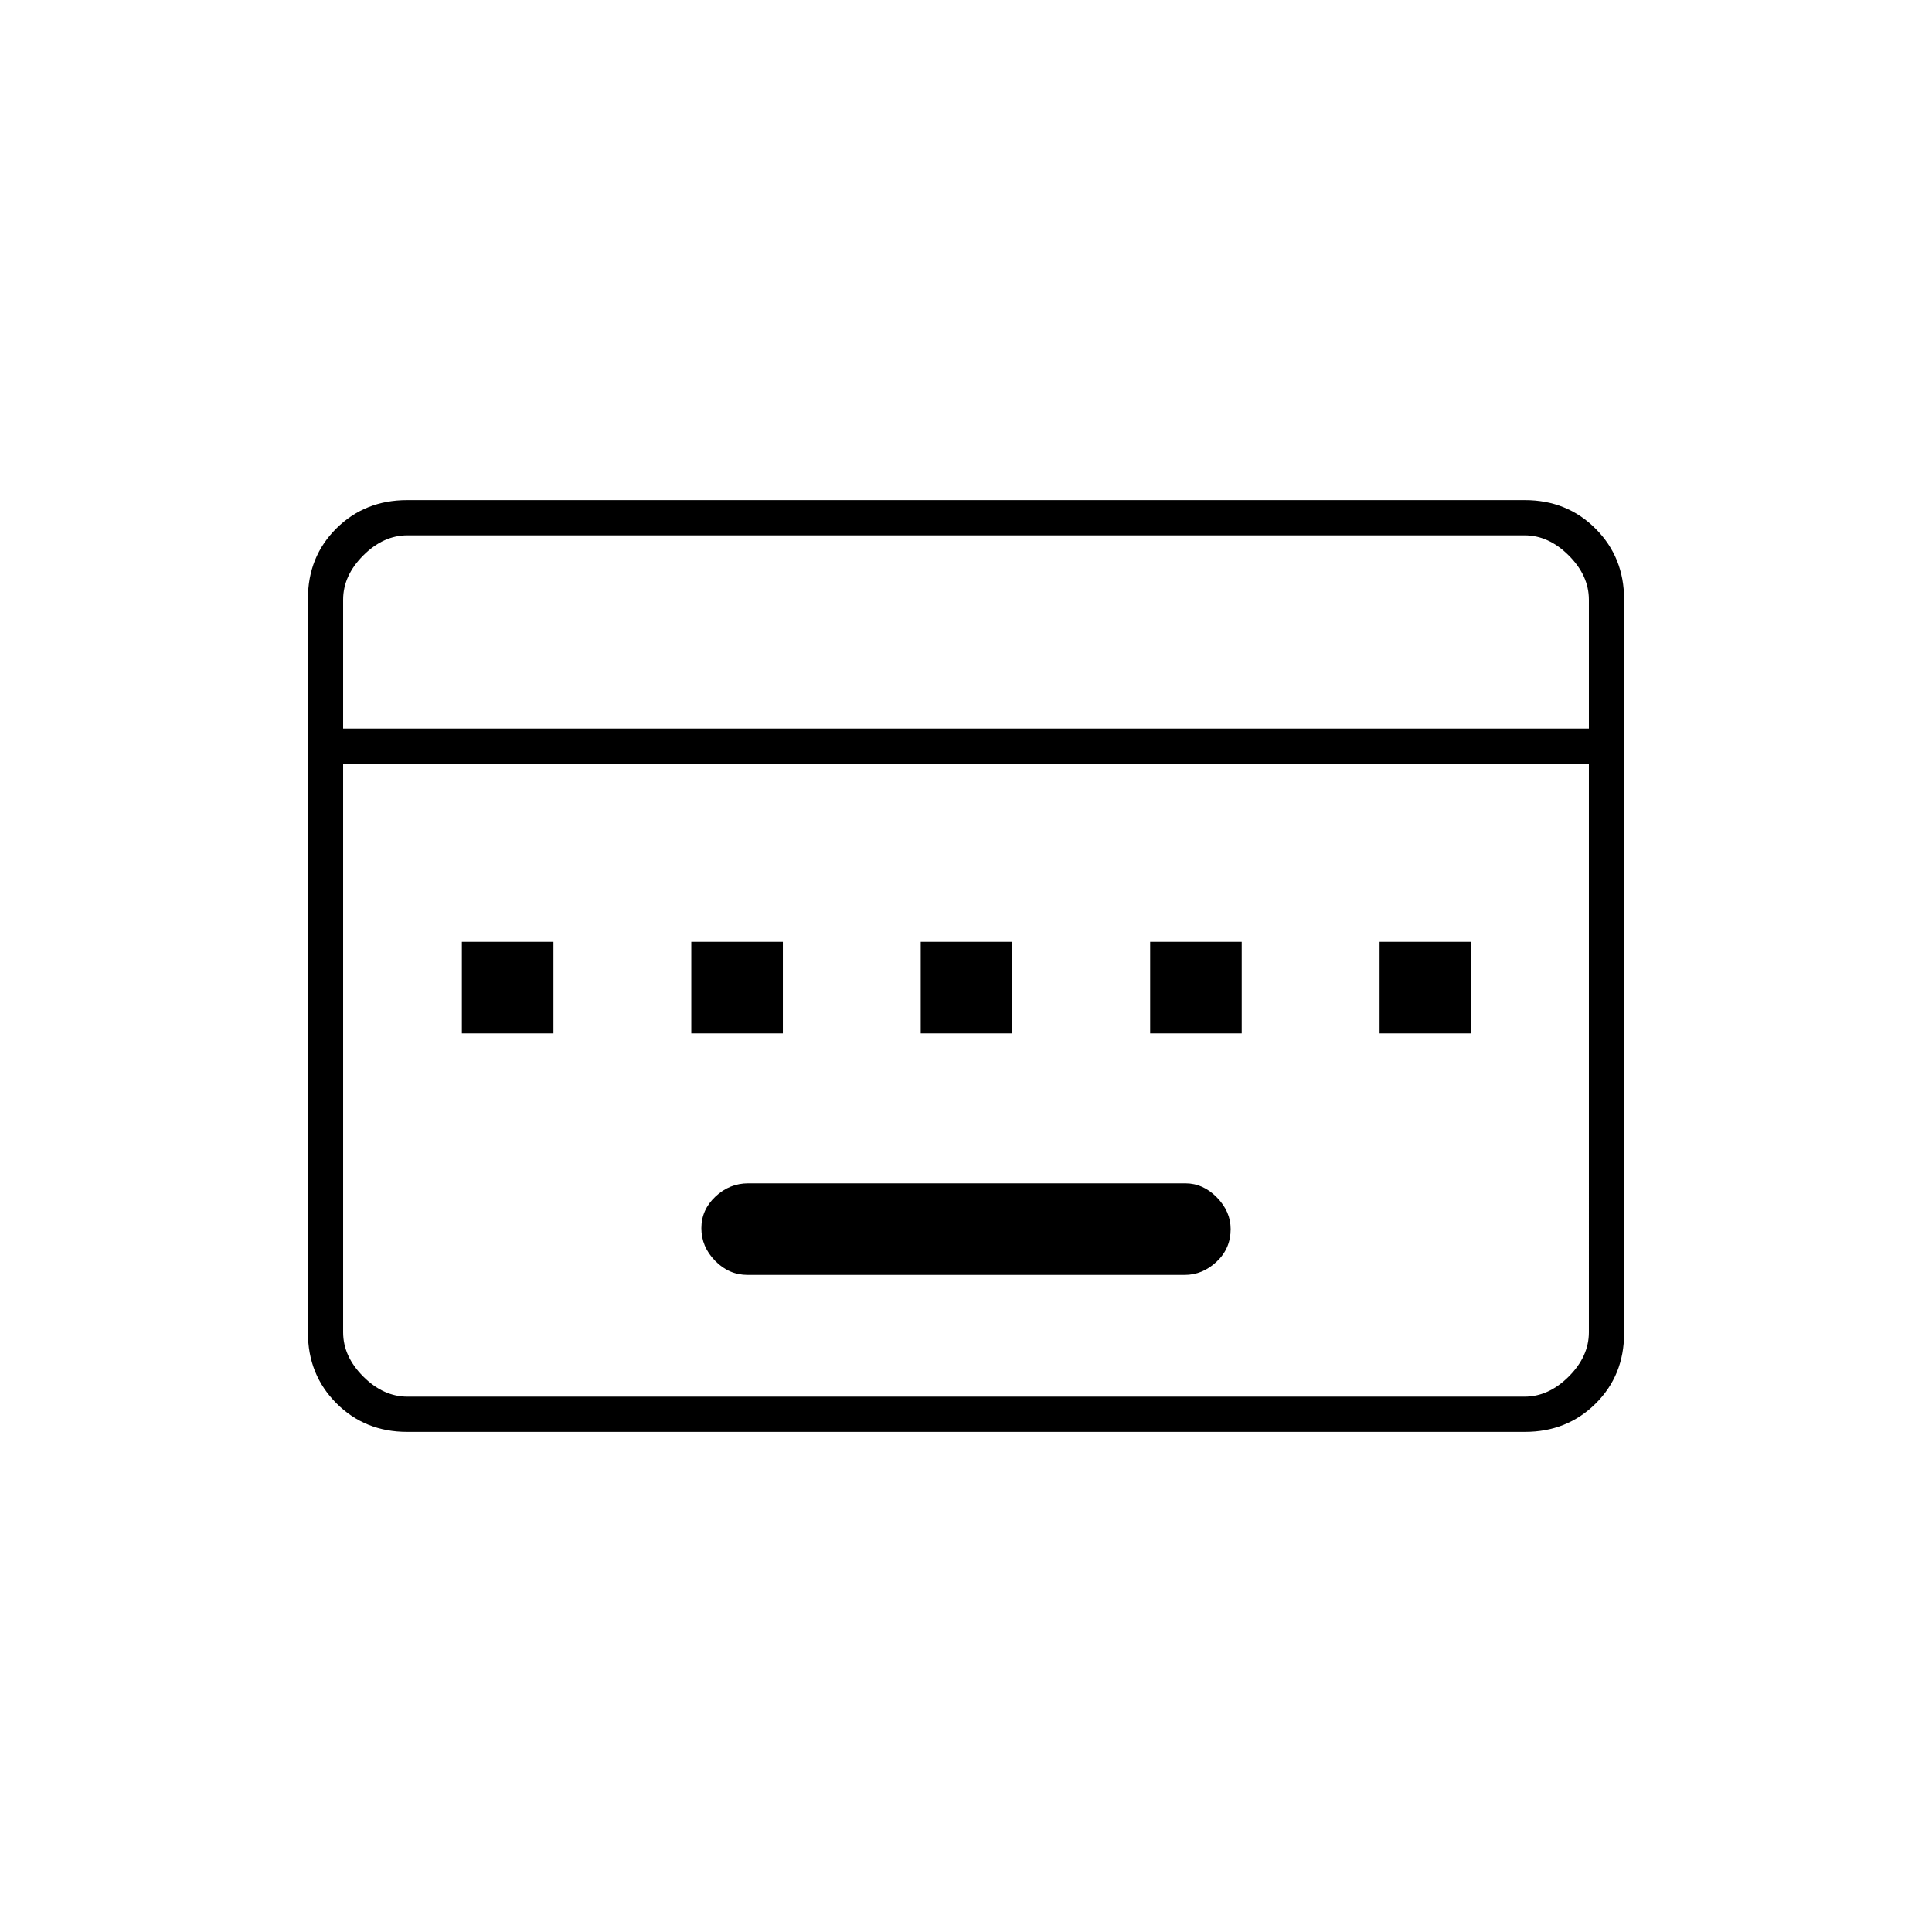 <svg xmlns="http://www.w3.org/2000/svg" height="20" viewBox="0 96 960 960" width="20"><path d="M371.46 729.5h217.257q8.783 0 15.783-6.539 7-6.54 7-16.25 0-8.711-6.838-15.711-6.839-7-15.622-7H371.783q-9.283 0-16.283 6.577-7 6.577-7 15.712 0 9.211 6.838 16.211 6.839 7 16.122 7Zm-141.96-120H275V564h-45.5v45.5Zm114 0H389V564h-45.5v45.5Zm114 0H503V564h-45.5v45.5Zm114 0H617V564h-45.5v45.5Zm114 0H731V564h-45.5v45.5Zm-483.22 198q-20.917 0-35.099-14.193Q153 779.114 153 758.157V393.519q0-20.957 14.181-34.988Q181.363 344.5 202.28 344.5h555.44q20.918 0 35.099 14.193Q807 372.886 807 393.843v364.638q0 20.957-14.181 34.988Q778.638 807.5 757.72 807.5H202.28ZM170.5 458h619v-64q0-12-10-22t-22-10h-555q-12 0-22 10t-10 22v64Zm32 332h555q12 0 22-10t10-22V475.5h-619V758q0 12 10 22t22 10Zm-32 0V475.5 790Z"/></svg>